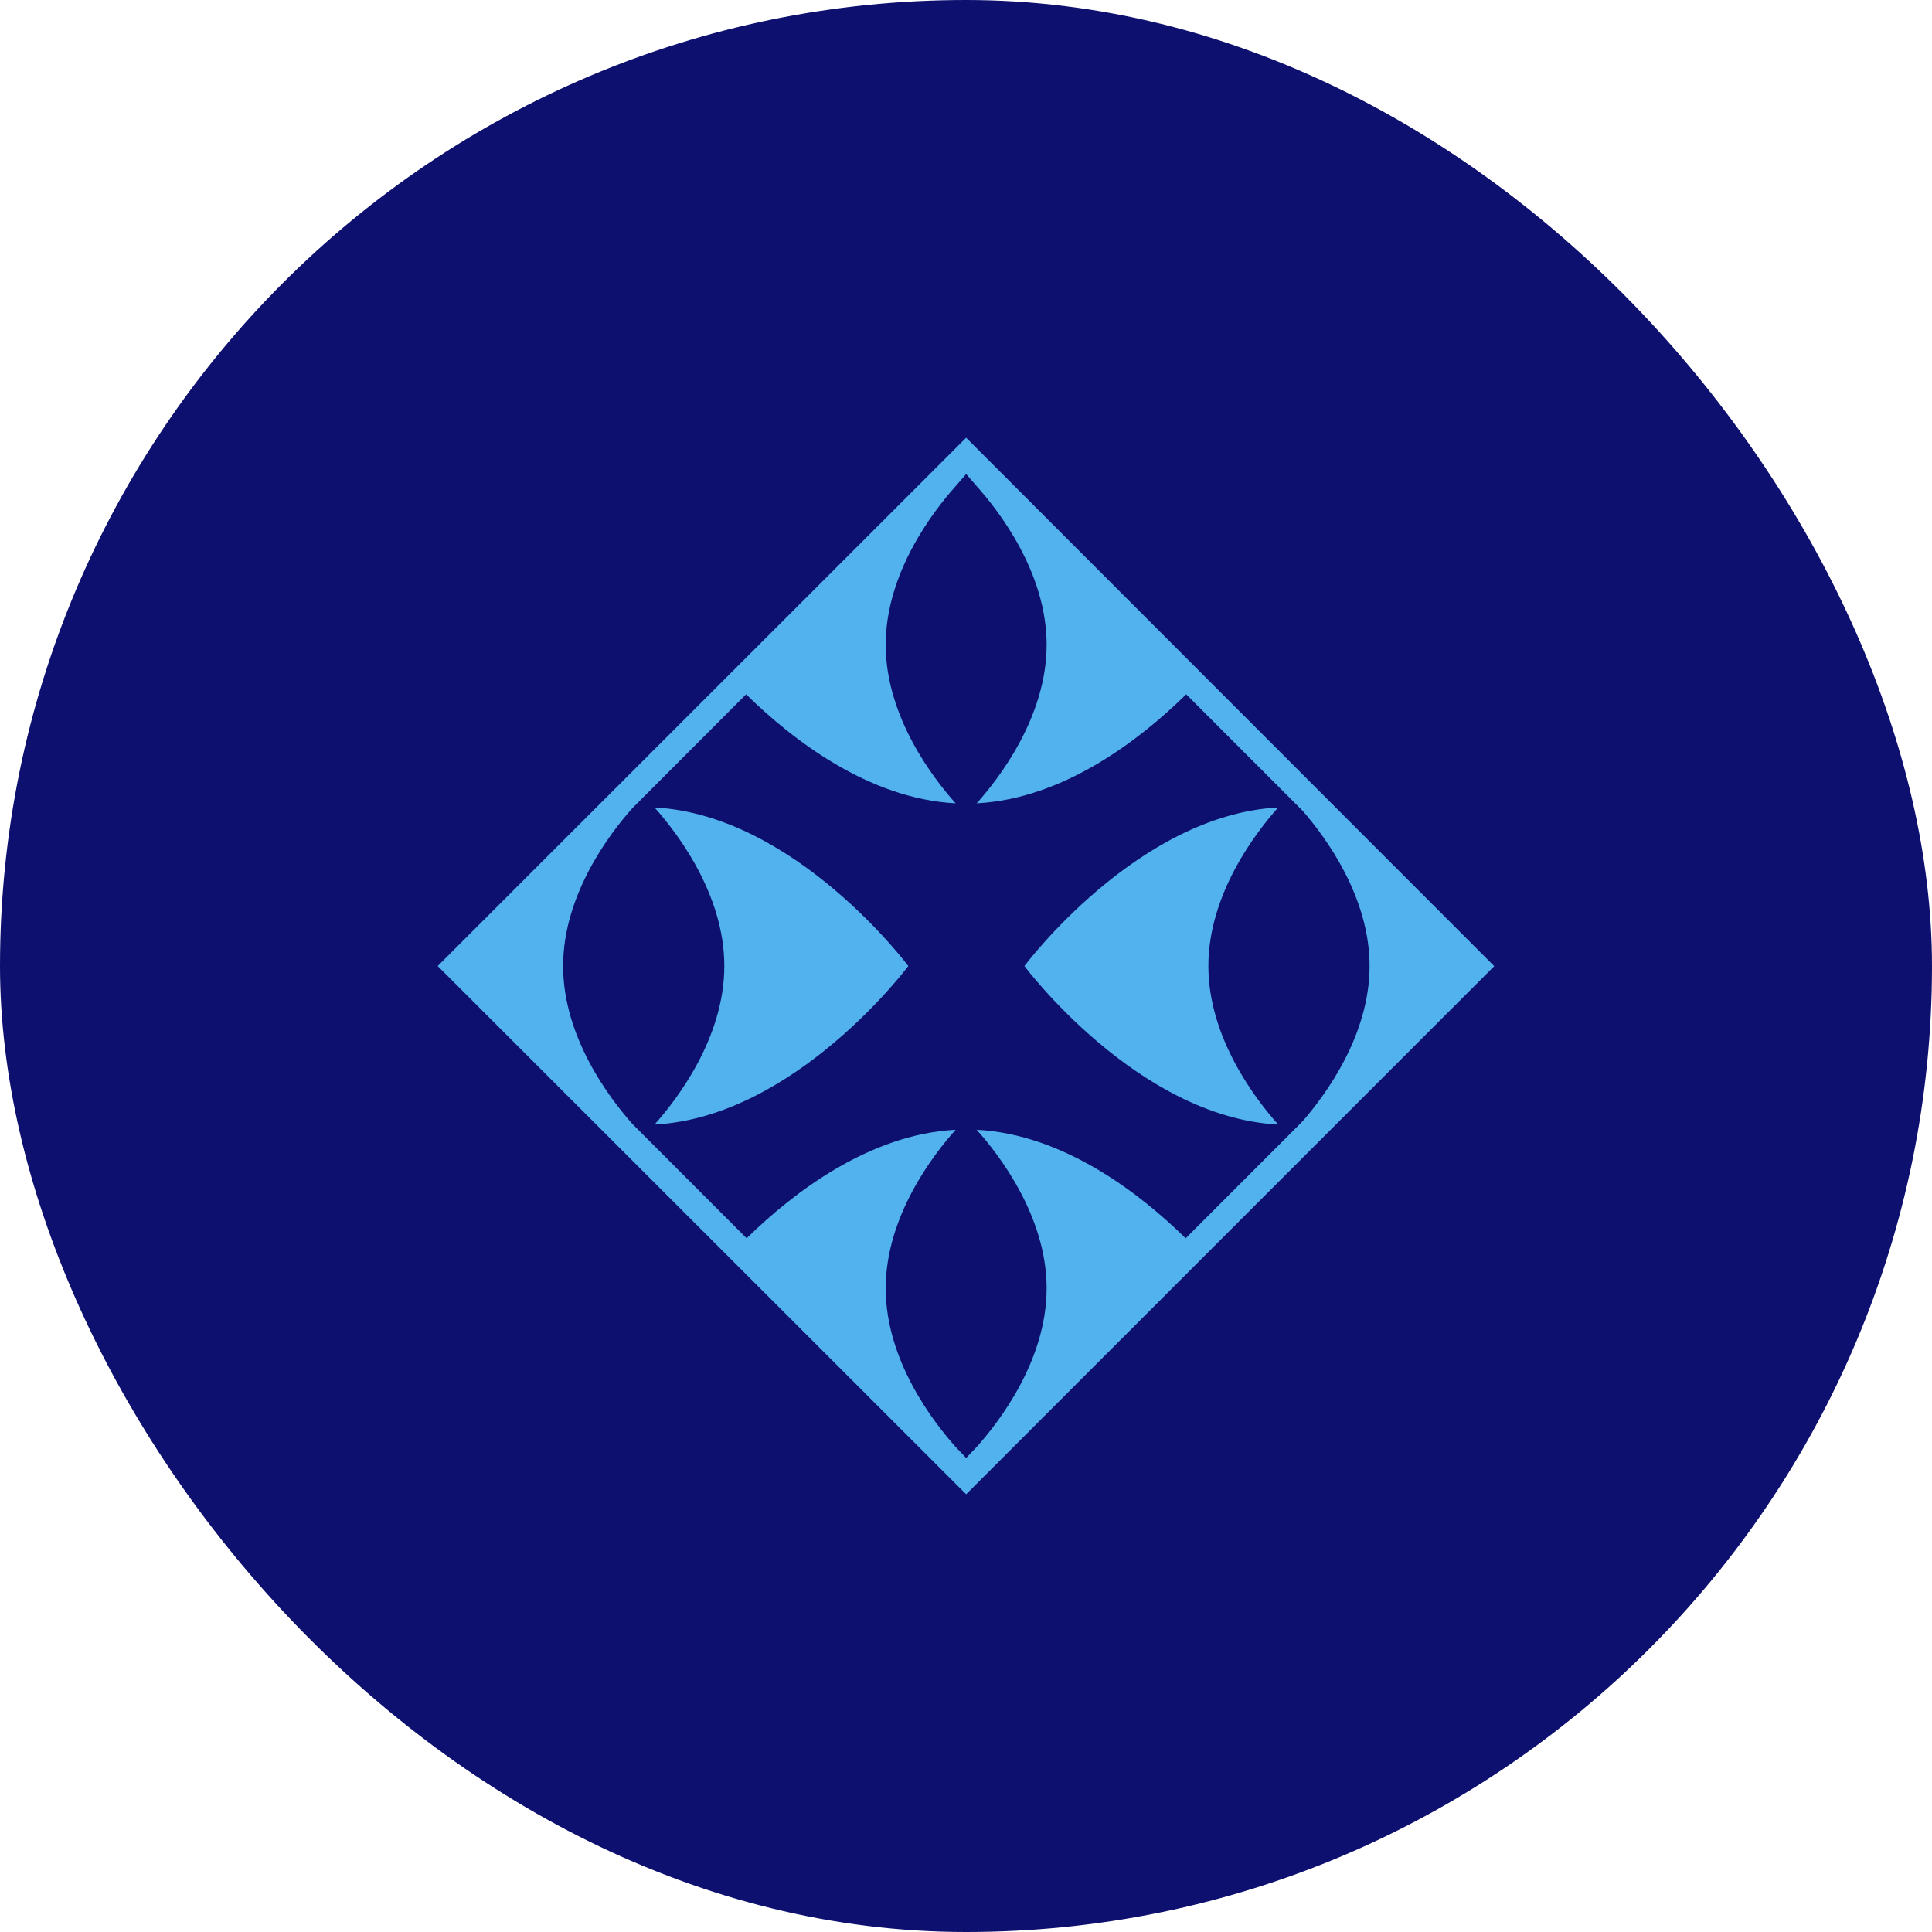 <svg width="64" height="64" viewBox="0 0 64 64" fill="none" xmlns="http://www.w3.org/2000/svg">
    <rect width="64" height="64" rx="32" fill="#0D106E"/>
    <rect x="10.125" y="10.125" width="43.75" height="43.75" fill="#0D106E"/>
    <path fill-rule="evenodd" clip-rule="evenodd"
          d="M14.499 32.001L32.005 14.5L49.499 32.005L32.005 49.5L14.499 32.001ZM20.941 26.779C20.201 27.611 18.654 29.636 18.654 32.001C18.654 34.374 20.213 36.406 20.949 37.232L24.734 41.02L24.752 41.002C26.267 39.521 28.785 37.574 31.657 37.425C30.934 38.231 29.34 40.28 29.34 42.678C29.34 45.076 30.934 47.125 31.657 47.931L32.005 48.297L32.354 47.931C33.077 47.125 34.671 45.076 34.671 42.678C34.671 40.28 33.077 38.231 32.354 37.425C35.237 37.574 37.764 39.536 39.277 41.02L43.151 37.143L43.16 37.132C43.925 36.252 45.369 34.284 45.369 32.001C45.369 29.708 43.914 27.733 43.151 26.858L39.295 23L39.277 23.017C37.764 24.501 35.236 26.462 32.354 26.611C33.077 25.805 34.671 23.756 34.671 21.358C34.671 18.96 33.077 16.911 32.354 16.105L32.005 15.704L31.657 16.105C30.934 16.911 29.34 18.96 29.34 21.358C29.34 23.756 30.934 25.805 31.657 26.611C28.763 26.462 26.227 24.485 24.716 23L20.941 26.779ZM21.681 26.748C26.353 26.995 30.089 32.001 30.089 32.001C30.089 32.001 26.353 37.006 21.681 37.253C22.408 36.441 23.994 34.394 23.994 32.001C23.994 29.607 22.408 27.561 21.681 26.748ZM42.343 26.748C41.615 27.561 40.029 29.607 40.029 32.001C40.029 34.394 41.615 36.441 42.343 37.253C37.67 37.006 33.935 32.001 33.935 32.001C33.935 32.001 37.67 26.995 42.343 26.748Z"
          fill="#52B2ED"/>
</svg>
